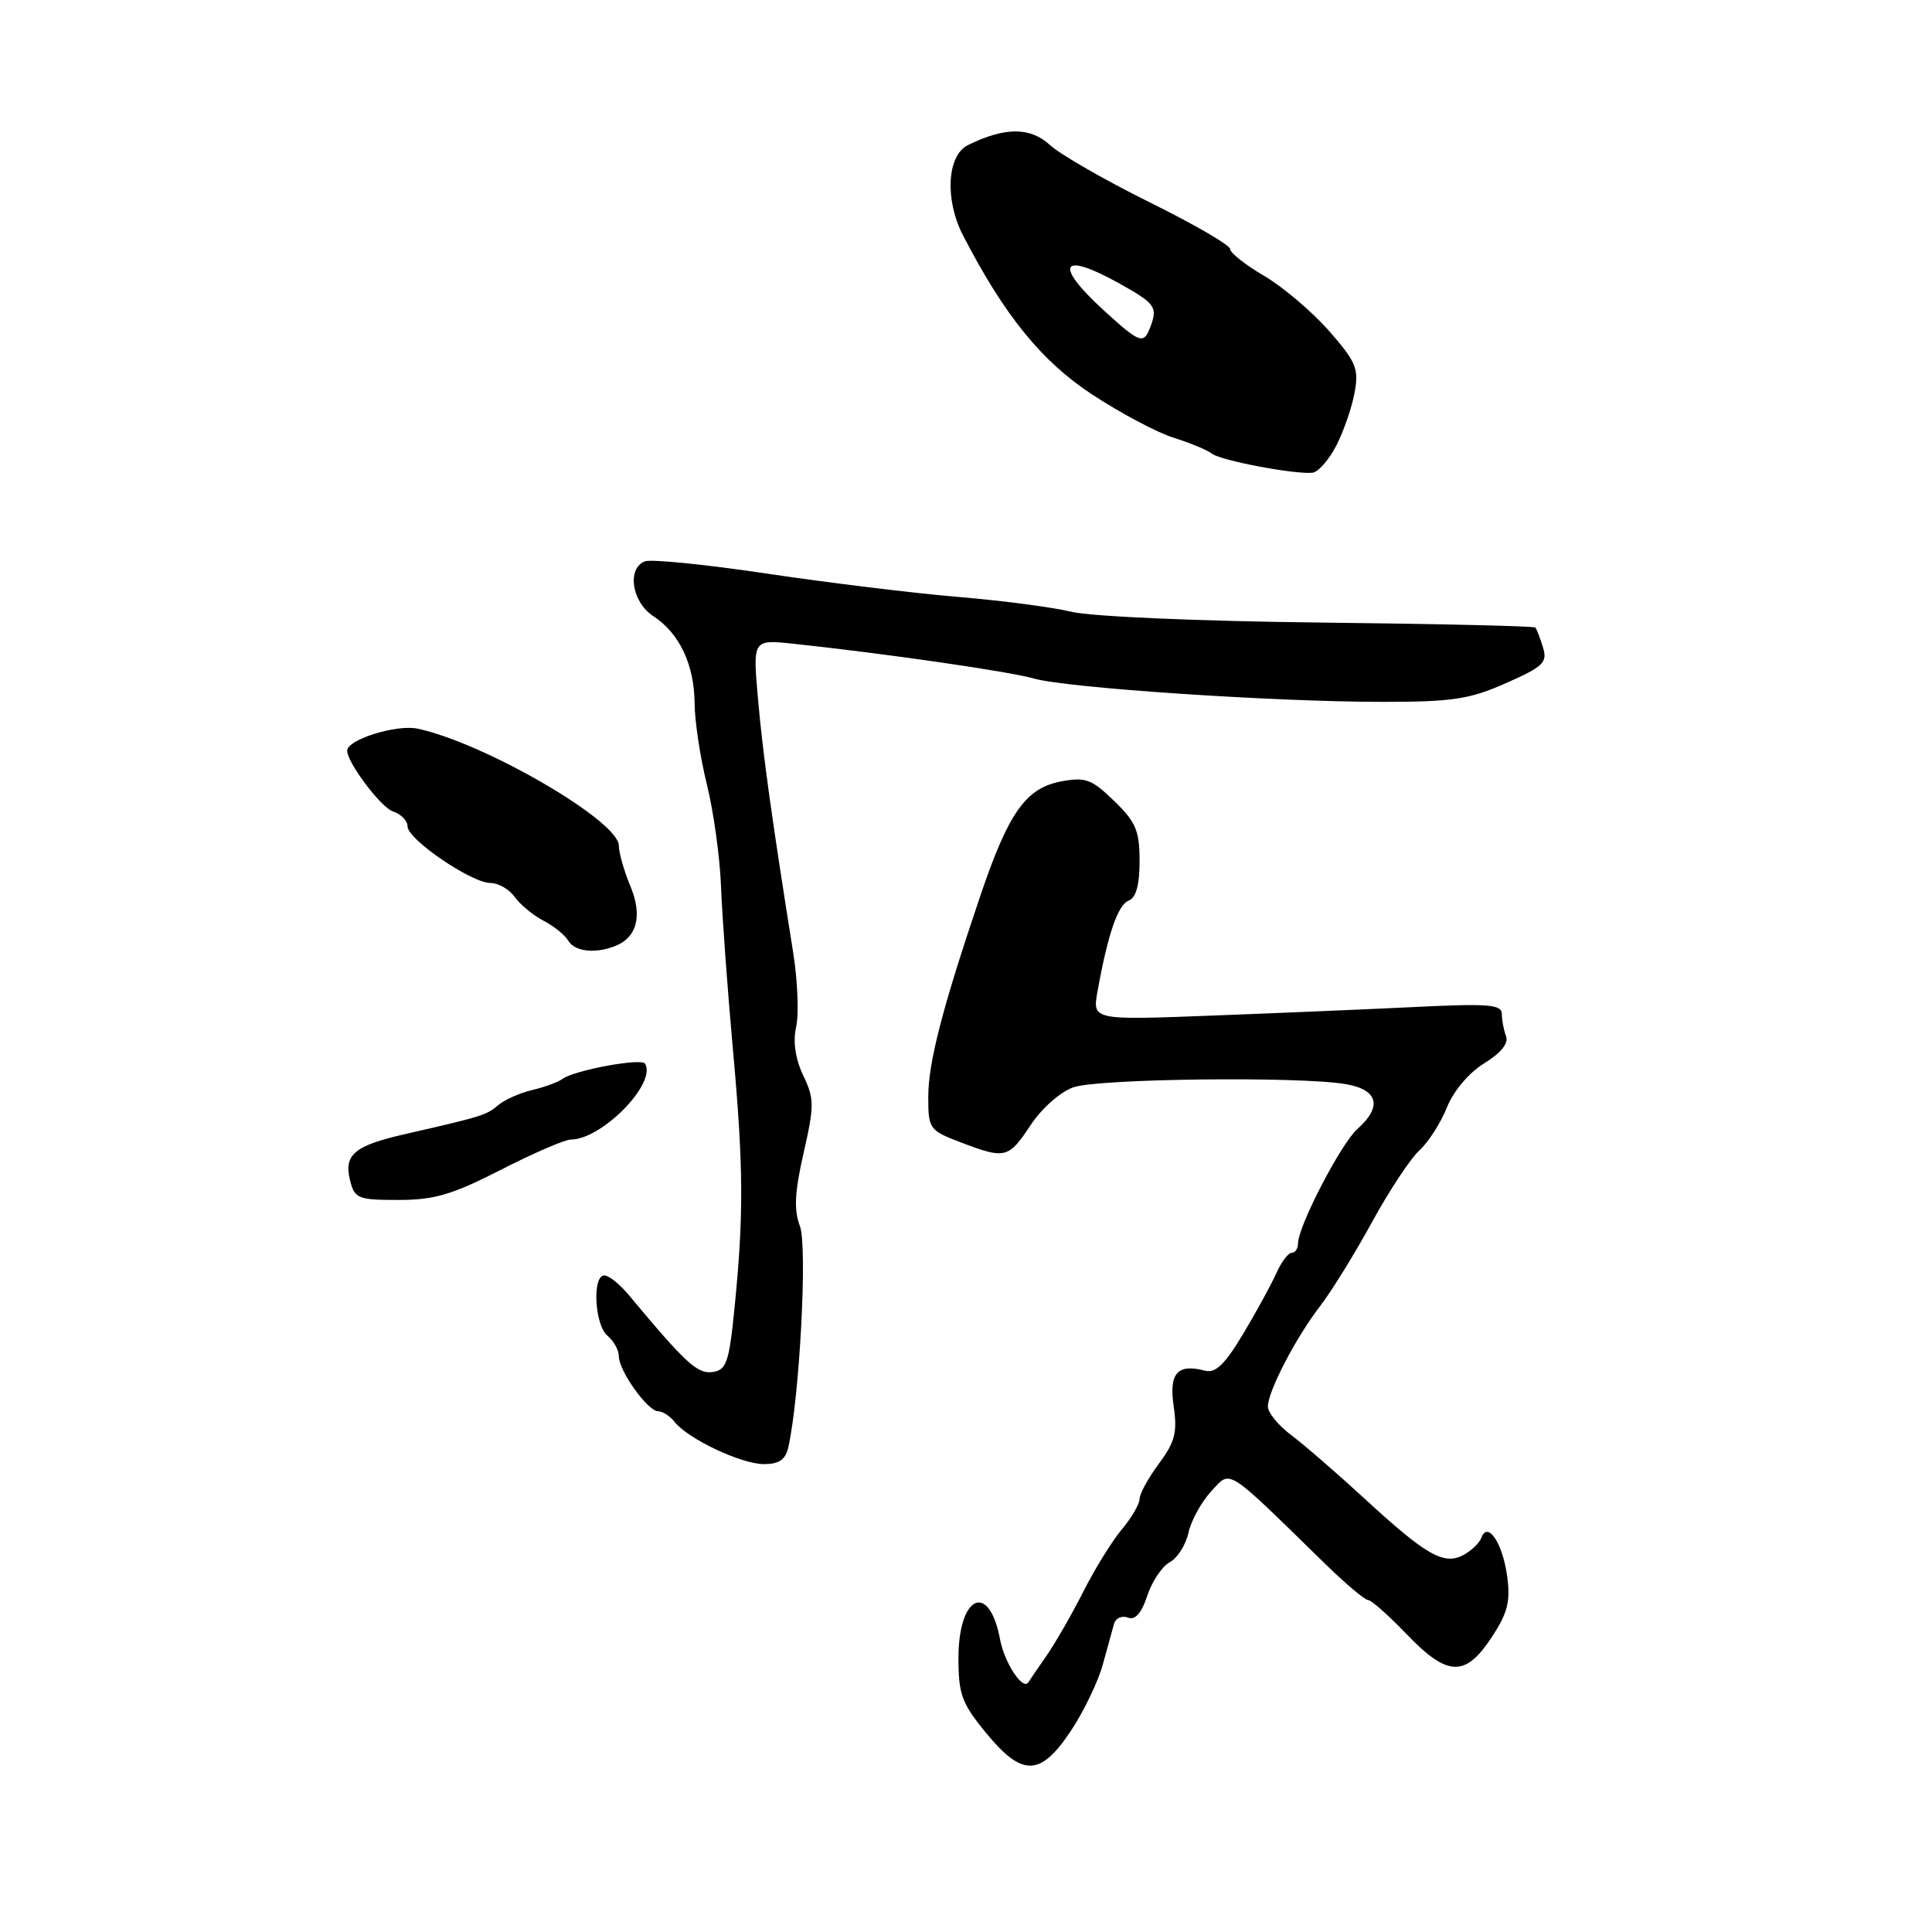 <?xml version="1.0" encoding="UTF-8" standalone="no"?>
<!DOCTYPE svg PUBLIC "-//W3C//DTD SVG 1.1//EN" "http://www.w3.org/Graphics/SVG/1.1/DTD/svg11.dtd" >
<svg xmlns="http://www.w3.org/2000/svg" xmlns:xlink="http://www.w3.org/1999/xlink" version="1.1" viewBox="0 0 256 256">
 <g >
 <path fill="currentColor"
d=" M 141.93 229.30 C 143.64 226.71 145.53 222.77 146.13 220.55 C 146.74 218.32 147.41 215.89 147.62 215.15 C 147.84 214.40 148.66 214.04 149.45 214.34 C 150.42 214.71 151.25 213.78 152.02 211.44 C 152.65 209.54 153.99 207.54 155.00 207.00 C 156.01 206.46 157.13 204.70 157.48 203.09 C 157.83 201.48 159.19 199.01 160.49 197.61 C 163.14 194.75 162.25 194.19 175.50 207.13 C 178.25 209.82 180.85 212.01 181.27 212.01 C 181.69 212.00 183.97 214.03 186.35 216.50 C 191.78 222.17 194.13 222.28 197.62 217.00 C 199.77 213.75 200.16 212.24 199.71 208.88 C 199.12 204.48 197.12 201.49 196.29 203.76 C 196.03 204.46 194.96 205.48 193.91 206.05 C 191.32 207.43 188.99 206.10 180.86 198.62 C 177.20 195.25 172.81 191.45 171.11 190.17 C 169.40 188.89 168.00 187.19 168.00 186.38 C 168.00 184.36 171.72 177.20 174.97 173.00 C 176.45 171.07 179.53 166.09 181.80 161.93 C 184.08 157.77 186.90 153.50 188.08 152.43 C 189.25 151.37 190.89 148.82 191.71 146.77 C 192.59 144.57 194.62 142.16 196.66 140.90 C 198.88 139.53 199.92 138.24 199.56 137.30 C 199.25 136.49 199.00 135.17 199.00 134.36 C 199.00 133.10 197.26 132.96 187.75 133.42 C 181.56 133.72 169.35 134.24 160.62 134.57 C 144.74 135.18 144.74 135.18 145.43 131.34 C 146.79 123.79 148.13 119.89 149.55 119.34 C 150.53 118.97 151.00 117.27 151.00 114.09 C 151.00 110.07 150.51 108.92 147.63 106.13 C 144.66 103.24 143.83 102.94 140.62 103.54 C 135.91 104.43 133.64 107.65 129.87 118.78 C 124.88 133.53 123.00 140.79 123.00 145.35 C 123.00 149.58 123.14 149.78 127.28 151.36 C 133.20 153.62 133.63 153.52 136.57 149.07 C 138.05 146.84 140.51 144.67 142.24 144.07 C 145.51 142.92 172.02 142.61 178.25 143.64 C 182.61 144.36 183.22 146.61 179.86 149.60 C 177.68 151.54 172.00 162.48 172.00 164.75 C 172.00 165.44 171.62 166.00 171.16 166.00 C 170.70 166.00 169.77 167.24 169.10 168.75 C 168.42 170.26 166.44 173.89 164.69 176.80 C 162.29 180.81 161.06 181.99 159.66 181.62 C 156.00 180.66 154.87 181.96 155.52 186.37 C 156.02 189.80 155.69 191.08 153.56 193.94 C 152.15 195.84 151.00 197.94 151.00 198.62 C 151.00 199.29 149.94 201.12 148.63 202.67 C 147.33 204.23 145.03 207.95 143.52 210.95 C 142.00 213.95 139.80 217.77 138.63 219.45 C 137.46 221.13 136.40 222.68 136.28 222.89 C 135.57 224.10 133.11 220.39 132.51 217.22 C 131.07 209.52 127.00 211.36 127.00 219.70 C 127.00 224.50 127.44 225.70 130.62 229.58 C 135.47 235.49 137.86 235.43 141.93 229.30 Z  M 104.46 191.75 C 105.96 185.07 107.00 165.13 106.00 162.49 C 105.18 160.34 105.29 158.00 106.48 152.78 C 107.91 146.49 107.91 145.61 106.43 142.50 C 105.38 140.28 105.05 138.03 105.50 136.02 C 105.87 134.33 105.69 129.92 105.10 126.22 C 102.30 108.67 101.07 99.87 100.44 92.62 C 99.74 84.73 99.74 84.73 105.12 85.30 C 117.25 86.59 133.72 88.97 137.00 89.91 C 141.37 91.16 168.87 93.00 183.20 93.00 C 192.46 93.00 194.72 92.66 199.55 90.52 C 204.52 88.32 205.07 87.79 204.45 85.77 C 204.07 84.52 203.61 83.34 203.44 83.15 C 203.27 82.96 190.39 82.66 174.82 82.49 C 158.82 82.31 144.54 81.69 142.00 81.07 C 139.53 80.47 132.78 79.58 127.00 79.10 C 121.22 78.62 109.85 77.23 101.71 76.02 C 93.58 74.80 86.27 74.07 85.46 74.38 C 83.04 75.30 83.71 79.77 86.55 81.63 C 90.03 83.90 91.99 88.05 92.04 93.20 C 92.05 95.57 92.79 100.42 93.68 104.00 C 94.56 107.58 95.40 113.65 95.54 117.50 C 95.69 121.35 96.39 131.03 97.11 139.00 C 98.53 154.64 98.56 161.05 97.31 173.50 C 96.60 180.54 96.25 181.54 94.41 181.80 C 92.42 182.08 90.87 180.66 83.33 171.61 C 82.13 170.17 80.67 169.00 80.08 169.00 C 78.44 169.00 78.79 175.58 80.50 177.00 C 81.33 177.68 82.00 178.91 82.00 179.72 C 82.00 181.64 85.83 187.00 87.21 187.00 C 87.80 187.00 88.78 187.64 89.39 188.41 C 91.16 190.66 98.22 194.00 101.22 194.00 C 103.25 194.00 104.09 193.41 104.46 191.75 Z  M 66.38 155.00 C 70.68 152.80 74.84 151.00 75.62 151.00 C 79.75 151.00 87.06 143.53 85.47 140.94 C 84.98 140.16 76.07 141.81 74.50 142.98 C 73.95 143.39 72.15 144.05 70.50 144.44 C 68.85 144.83 66.83 145.74 66.00 146.45 C 64.47 147.76 63.86 147.95 53.78 150.25 C 46.94 151.80 45.53 152.98 46.39 156.43 C 46.99 158.82 47.44 159.00 52.80 159.00 C 57.54 159.00 59.93 158.30 66.38 155.00 Z  M 81.45 125.38 C 84.42 124.24 85.17 121.34 83.52 117.40 C 82.69 115.40 82.00 112.99 82.00 112.05 C 82.00 108.78 64.19 98.43 55.32 96.55 C 52.53 95.96 46.00 98.00 46.00 99.47 C 46.00 101.05 50.50 107.02 52.07 107.52 C 53.13 107.86 54.00 108.75 54.00 109.50 C 54.00 111.22 62.47 117.00 64.99 117.00 C 66.03 117.00 67.47 117.83 68.19 118.84 C 68.91 119.85 70.62 121.27 72.00 121.99 C 73.38 122.70 74.86 123.90 75.30 124.65 C 76.15 126.08 78.79 126.40 81.45 125.38 Z  M 177.09 59.00 C 178.07 57.08 179.16 53.91 179.50 51.97 C 180.07 48.84 179.68 47.92 176.07 43.81 C 173.83 41.27 169.97 38.00 167.50 36.55 C 165.02 35.10 163.00 33.50 163.00 33.00 C 163.00 32.49 158.19 29.70 152.30 26.79 C 146.42 23.88 140.49 20.47 139.12 19.21 C 136.50 16.81 133.14 16.82 128.25 19.23 C 125.48 20.60 125.16 26.48 127.61 31.20 C 133.07 41.77 137.99 47.84 144.65 52.23 C 148.42 54.71 153.30 57.31 155.50 58.00 C 157.70 58.69 159.99 59.64 160.58 60.11 C 161.74 61.02 171.54 62.88 173.90 62.64 C 174.67 62.56 176.11 60.92 177.09 59.00 Z  M 146.25 41.12 C 139.53 34.97 140.58 33.23 148.37 37.59 C 153.12 40.24 153.44 40.70 152.39 43.42 C 151.53 45.66 151.01 45.47 146.25 41.12 Z "/>
</g>
</svg>